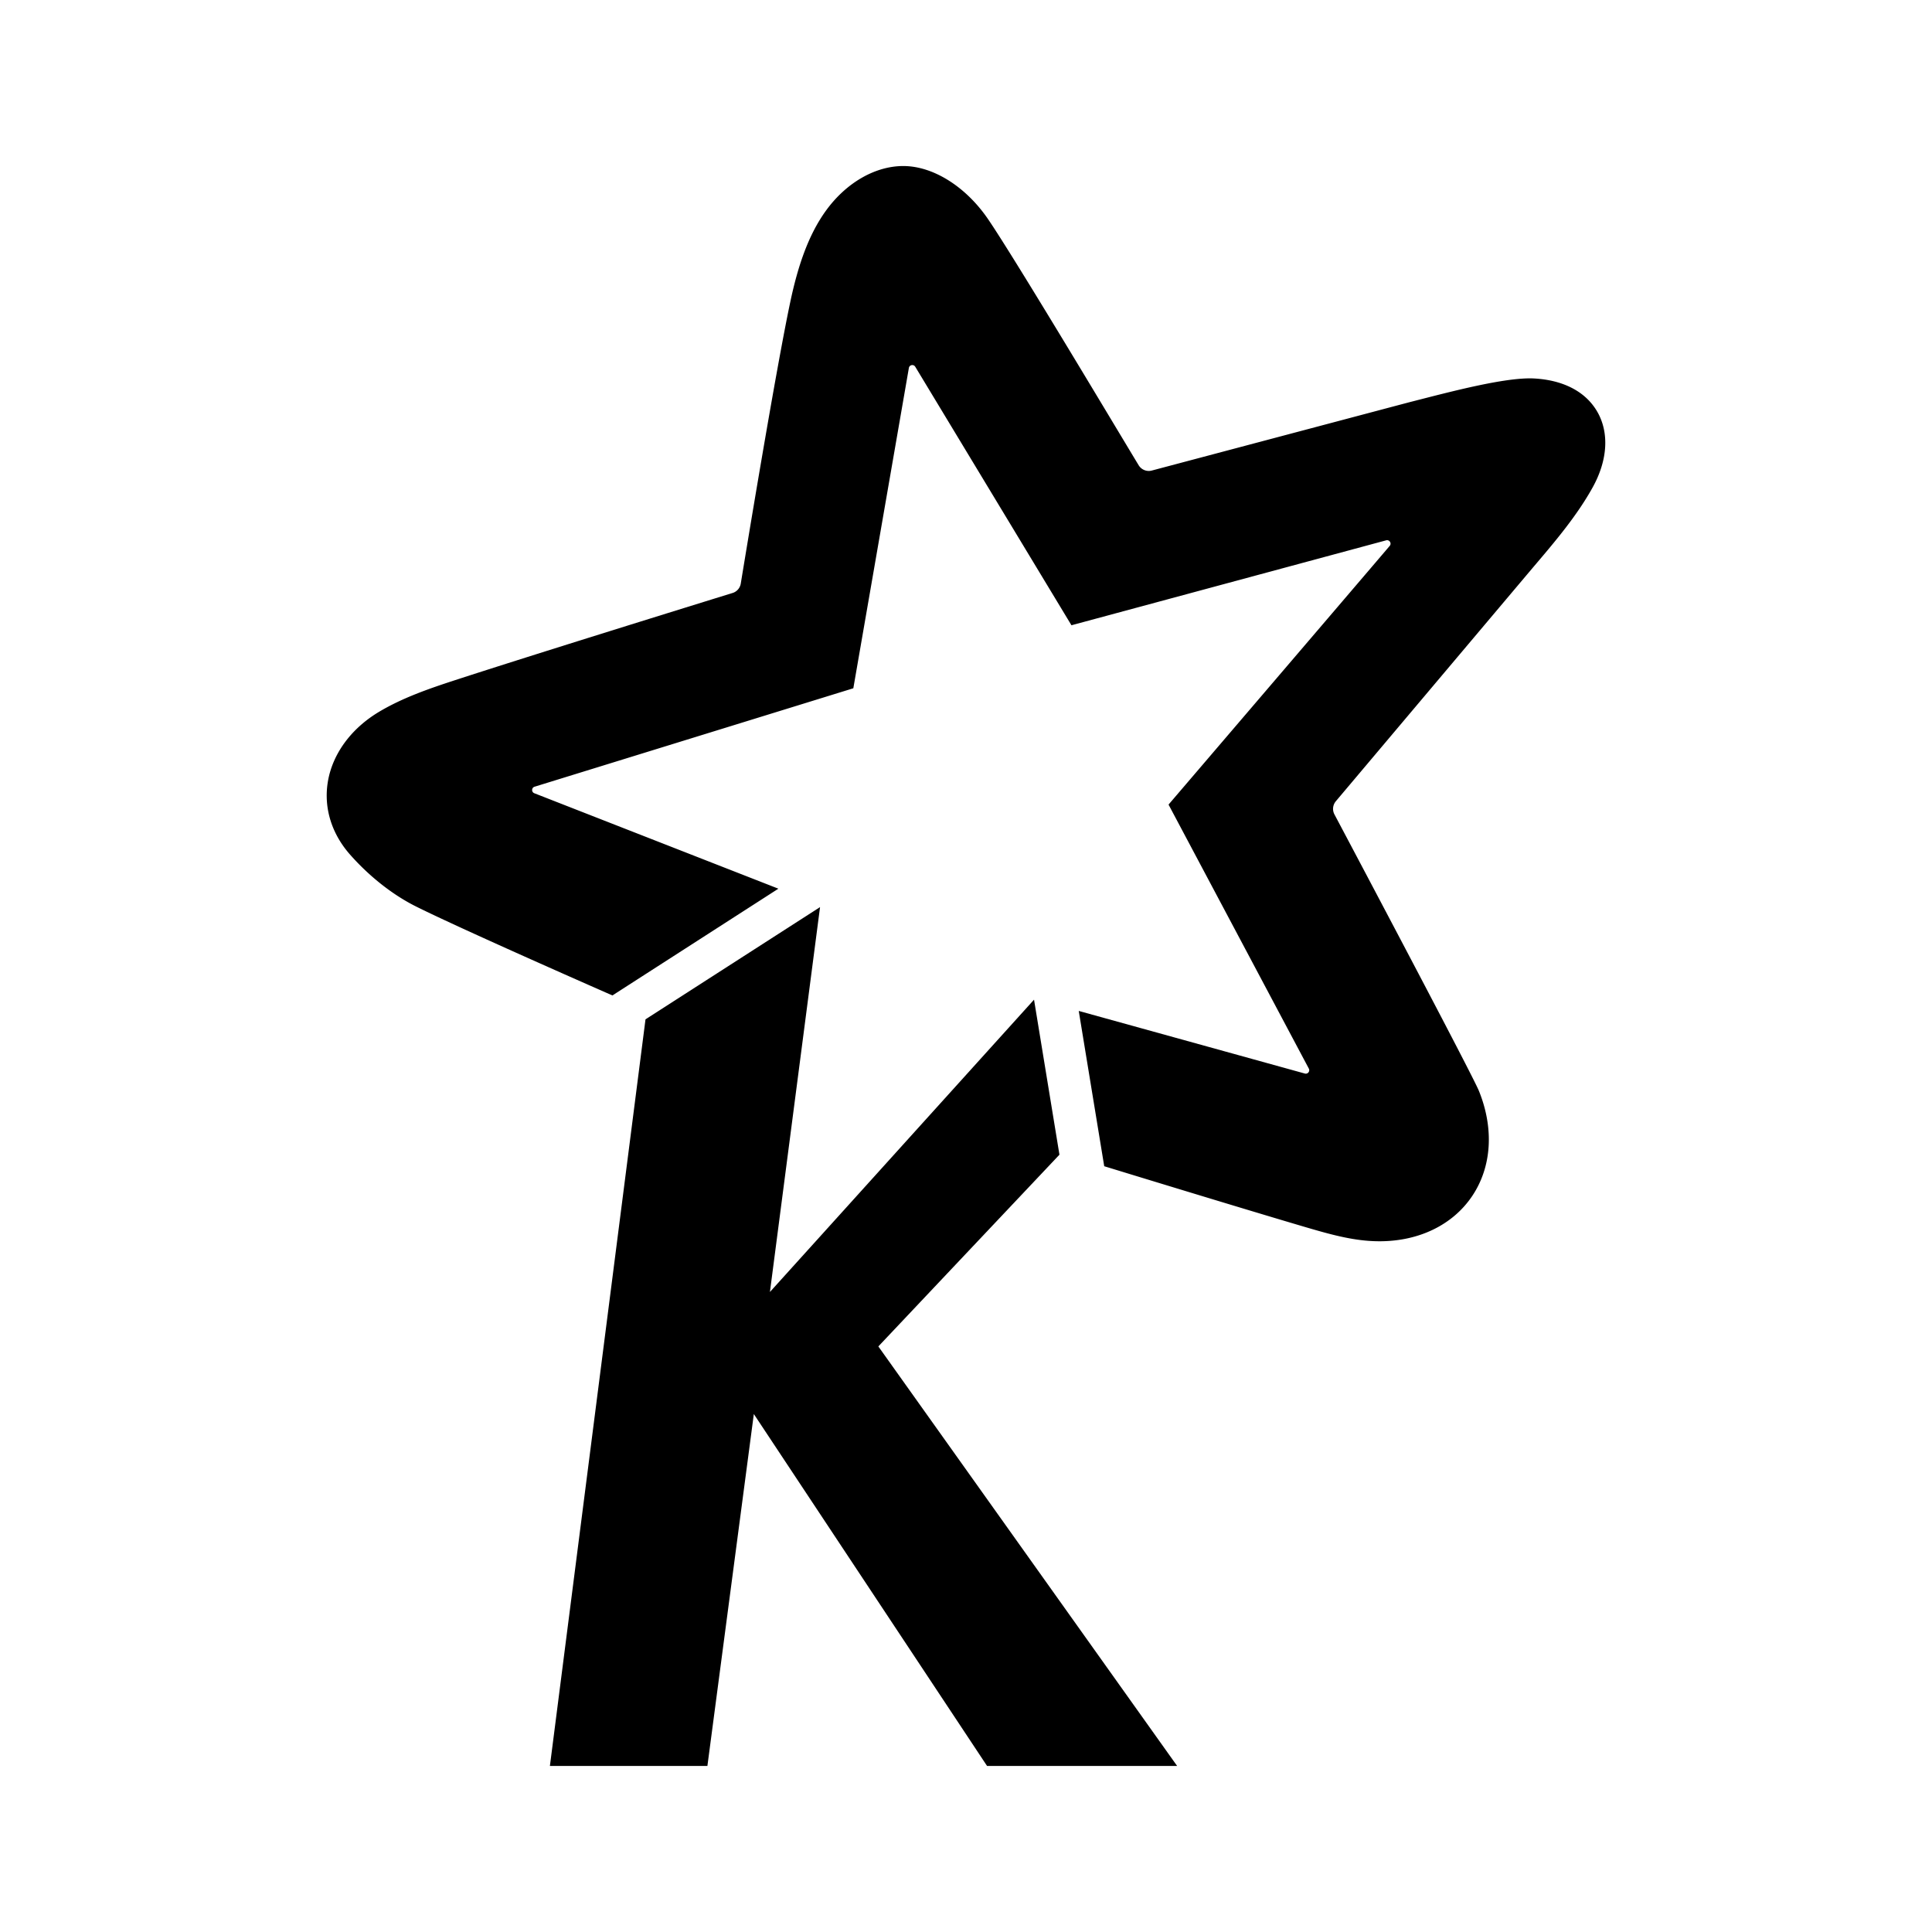 <svg xmlns="http://www.w3.org/2000/svg" viewBox="0 0 512 512"><path d="M365.605 328.947c-.591 0-1.186-.013-1.792-.041-5.7-.259-11.231-1.767-17.352-3.561-16.198-4.75-53.83-16.283-53.83-16.283l-6.753-41.155 59.919 16.59c.773.214 1.43-.599 1.056-1.31l-37.176-69.964s50.387-58.888 58.61-68.557c.584-.686-.072-1.709-.941-1.474l-83.4 22.509-41.395-68.512c-.439-.726-1.543-.518-1.688.317L226.14 182.4l-84.474 26.088c-.83.256-.872 1.414-.064 1.73l64.677 25.293-43.983 28.293s-39.645-17.381-52.065-23.584c-6.16-3.075-12.364-7.959-17.47-13.75-4.868-5.519-6.967-12.291-5.913-19.07 1.158-7.44 6.105-14.27 13.573-18.74 6.192-3.707 13.263-6.154 19.975-8.342 20.877-6.806 64.258-20.237 73.744-23.17a3.14 3.14 0 002.173-2.497c1.648-10.07 9.364-56.924 13.126-74.665 1.954-9.216 4.693-17.622 9.484-24.212C224.381 48.267 232.089 44 239.367 44c8.024 0 16.62 5.555 22.387 13.943 7.21 10.491 35.77 58.4 40.005 65.355a3.133 3.133 0 003.489 1.4c11.984-3.18 67.42-17.892 68.561-18.183 9.966-2.539 25.154-6.633 32.753-6.214 7.6.419 13.532 3.38 16.662 8.69 3.282 5.568 2.864 12.915-1.145 20.159-4.158 7.51-9.888 14.257-15.43 20.781-1.038 1.222-44.335 52.562-52.633 62.402a3.133 3.133 0 00-.373 3.496c5.94 11.206 36.545 68.982 38.28 73.261 4.059 10.01 3.402 20.182-1.802 27.907-5.115 7.594-14.051 11.95-24.516 11.95z"/><path d="M187.468 468H145.73l25.336-197.867s31.047-19.96 46.254-29.74c-4.453 34.167-8.743 67.173-13.282 101.996 23.808-26.366 46.535-51.49 69.99-77.466l6.735 41.082-47.992 50.813 79.178 111.175-50.366.007-61.81-93.262L187.469 468z"/></svg>